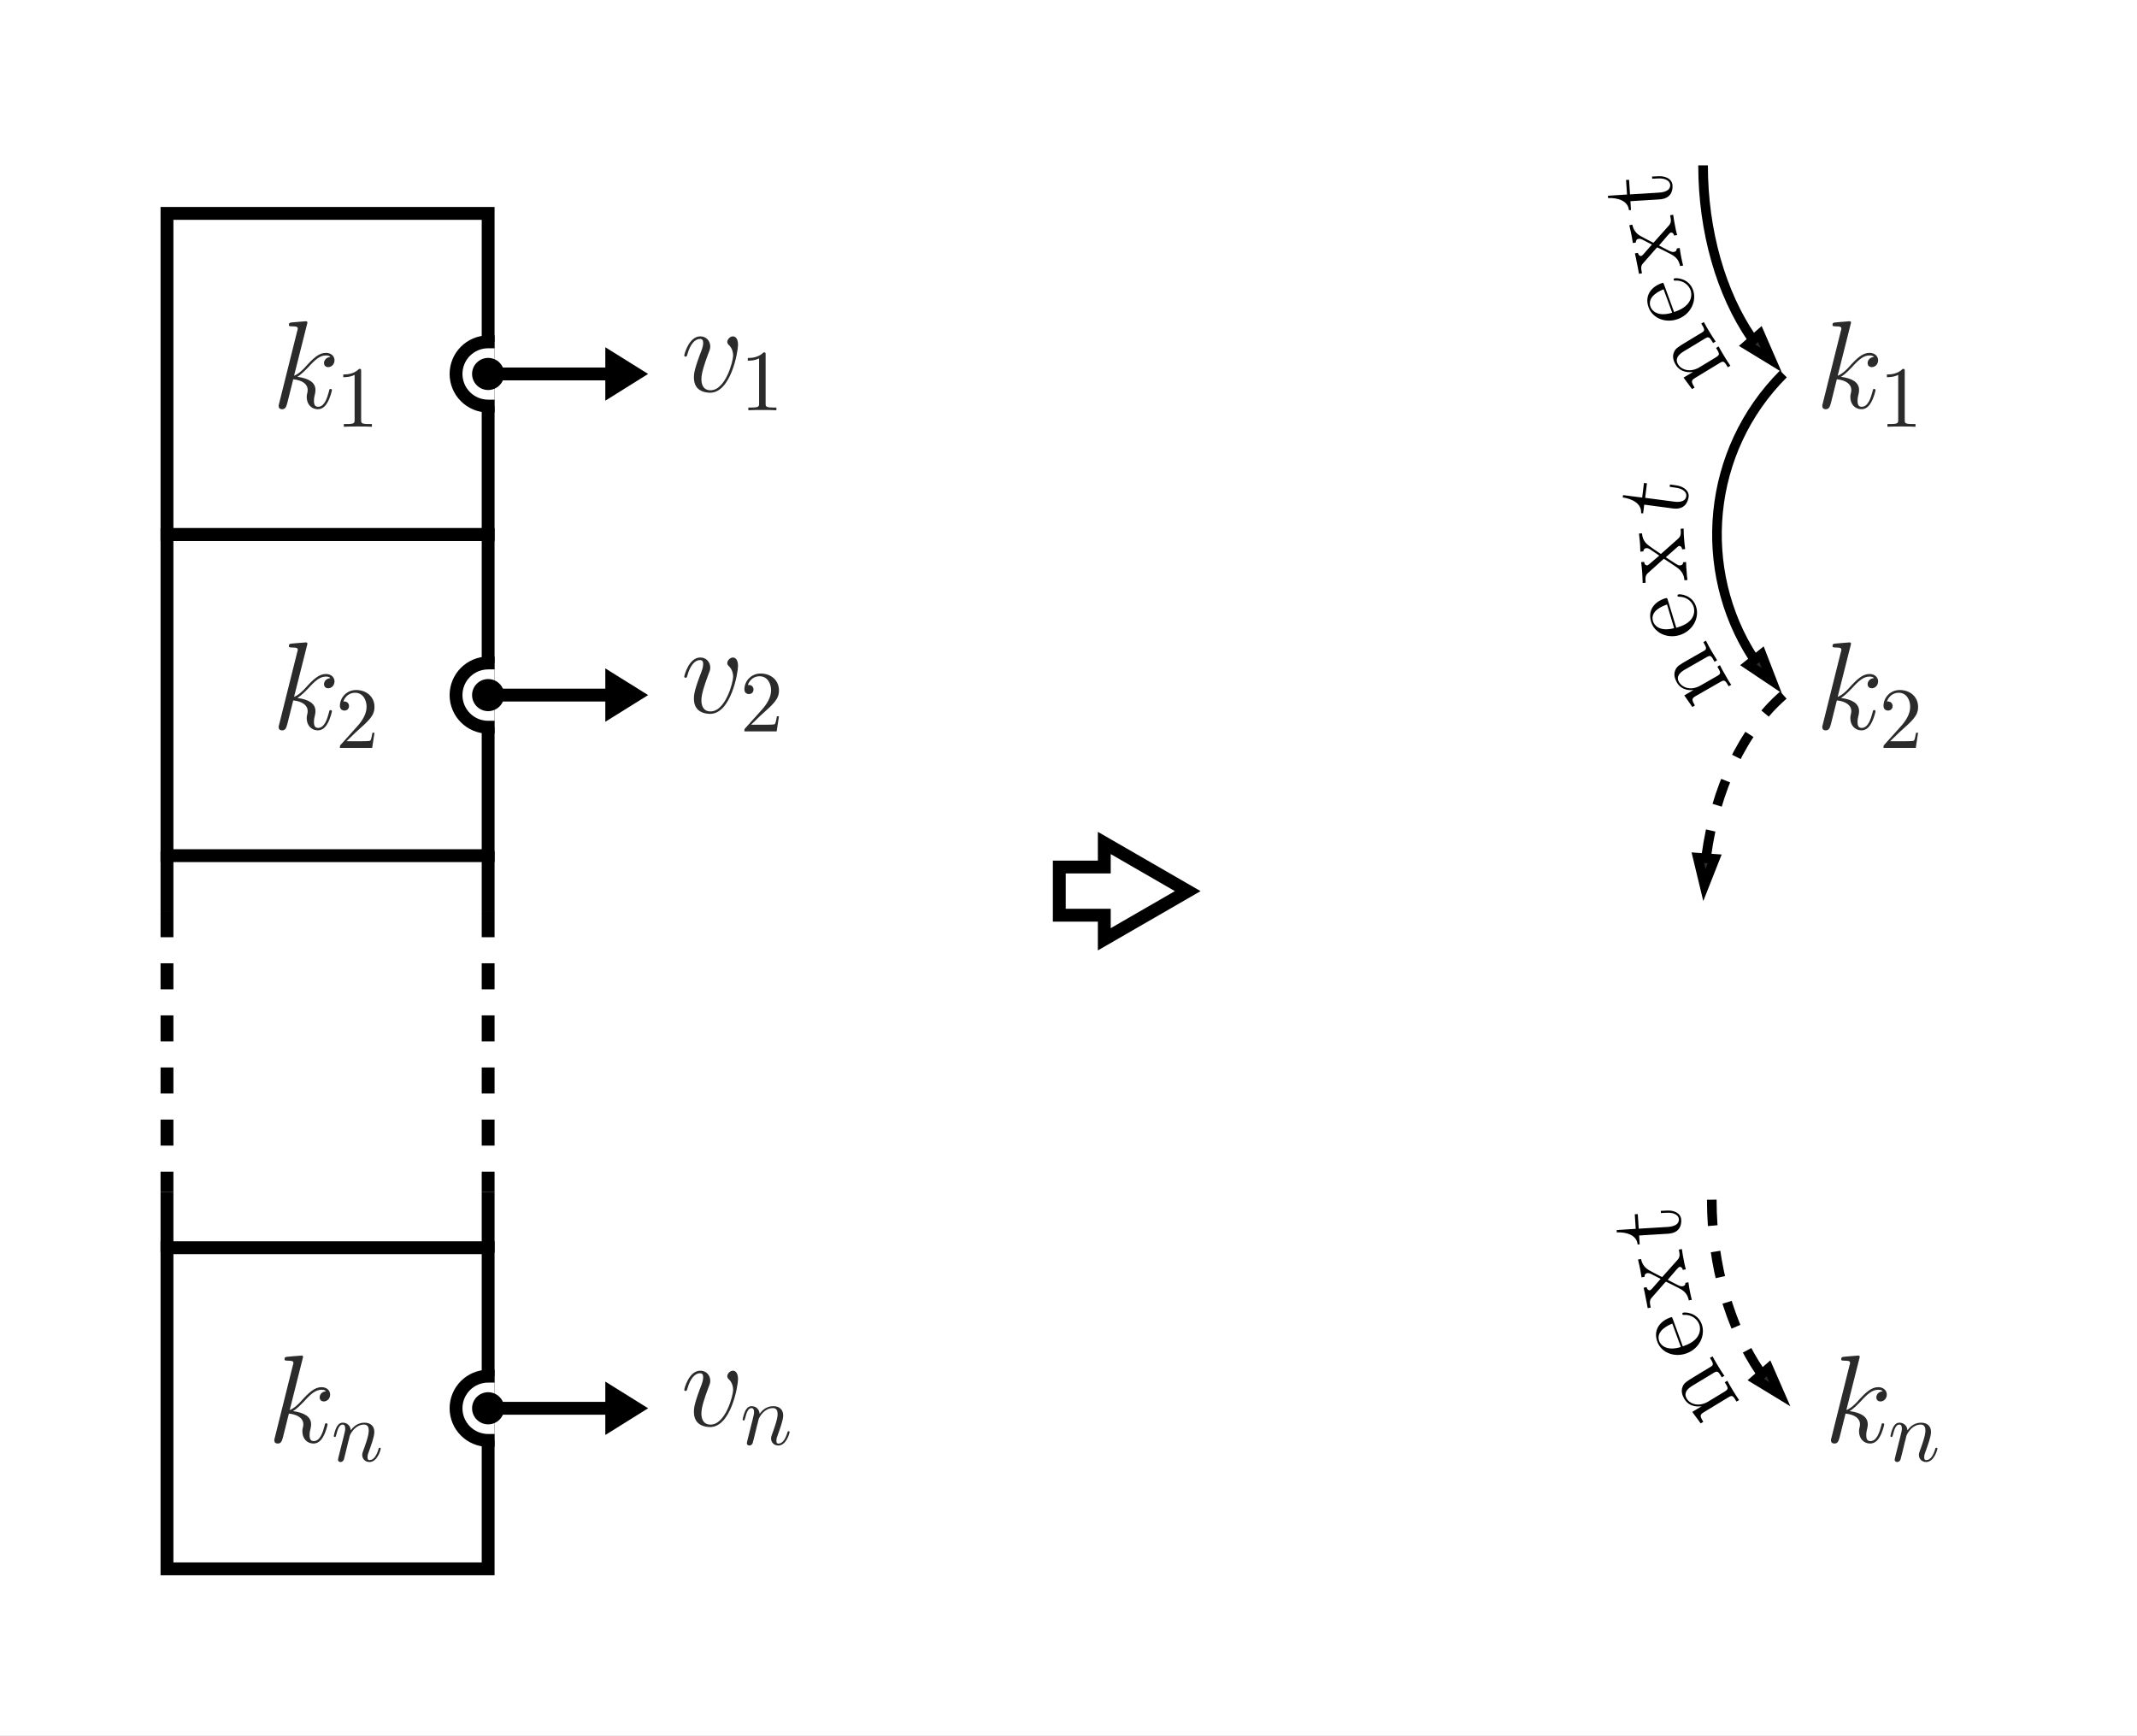 <?xml version="1.0" encoding="UTF-8"?>
<svg xmlns="http://www.w3.org/2000/svg" xmlns:xlink="http://www.w3.org/1999/xlink" width="245.209pt" height="199.189pt" viewBox="0 0 245.209 199.189" version="1.1">
<rect x="0" y="0" width="245.209" height="199.189" fill="#808080" stroke="none"/>
<defs>
<g>
<symbol overflow="visible" id="glyph0-0">
<path style="stroke:none;" d=""/>
</symbol>
<symbol overflow="visible" id="glyph0-1">
<path style="stroke:none;" d="M 4.031 -9.594 C 4.047 -9.656 4.078 -9.734 4.078 -9.812 C 4.078 -9.953 3.938 -9.953 3.906 -9.953 C 3.891 -9.953 3.375 -9.906 3.109 -9.891 C 2.875 -9.875 2.656 -9.844 2.391 -9.828 C 2.047 -9.797 1.953 -9.781 1.953 -9.531 C 1.953 -9.375 2.094 -9.375 2.234 -9.375 C 2.969 -9.375 2.969 -9.25 2.969 -9.109 C 2.969 -9.047 2.969 -9.016 2.891 -8.766 L 0.844 -0.562 C 0.781 -0.344 0.781 -0.312 0.781 -0.234 C 0.781 0.094 1.031 0.141 1.172 0.141 C 1.578 0.141 1.656 -0.172 1.781 -0.609 L 2.453 -3.297 C 3.484 -3.188 4.109 -2.75 4.109 -2.062 C 4.109 -1.984 4.109 -1.922 4.062 -1.703 C 4 -1.484 4 -1.312 4 -1.25 C 4 -0.422 4.547 0.141 5.281 0.141 C 5.938 0.141 6.281 -0.453 6.391 -0.656 C 6.703 -1.188 6.891 -2 6.891 -2.047 C 6.891 -2.125 6.828 -2.188 6.734 -2.188 C 6.609 -2.188 6.594 -2.125 6.547 -1.891 C 6.344 -1.141 6.031 -0.141 5.312 -0.141 C 5.016 -0.141 4.828 -0.281 4.828 -0.828 C 4.828 -1.109 4.891 -1.422 4.953 -1.641 C 5 -1.891 5 -1.906 5 -2.078 C 5 -2.922 4.25 -3.406 2.922 -3.578 C 3.438 -3.891 3.953 -4.453 4.156 -4.656 C 4.984 -5.578 5.531 -6.031 6.203 -6.031 C 6.531 -6.031 6.609 -5.953 6.719 -5.859 C 6.188 -5.812 5.984 -5.438 5.984 -5.156 C 5.984 -4.812 6.25 -4.688 6.453 -4.688 C 6.844 -4.688 7.188 -5.016 7.188 -5.484 C 7.188 -5.891 6.859 -6.328 6.203 -6.328 C 5.422 -6.328 4.781 -5.766 3.766 -4.625 C 3.609 -4.453 3.078 -3.906 2.547 -3.703 Z M 4.031 -9.594 "/>
</symbol>
<symbol overflow="visible" id="glyph0-2">
<path style="stroke:none;" d="M 6.562 -5.359 C 6.562 -6.266 6.094 -6.328 5.984 -6.328 C 5.641 -6.328 5.328 -5.984 5.328 -5.688 C 5.328 -5.516 5.422 -5.422 5.484 -5.359 C 5.625 -5.234 6 -4.844 6 -4.109 C 6 -3.5 5.141 -0.141 3.406 -0.141 C 2.531 -0.141 2.359 -0.875 2.359 -1.406 C 2.359 -2.125 2.703 -3.125 3.078 -4.156 C 3.312 -4.75 3.375 -4.891 3.375 -5.172 C 3.375 -5.781 2.938 -6.328 2.234 -6.328 C 0.922 -6.328 0.391 -4.25 0.391 -4.125 C 0.391 -4.078 0.438 -4 0.547 -4 C 0.672 -4 0.688 -4.062 0.75 -4.266 C 1.094 -5.5 1.656 -6.031 2.188 -6.031 C 2.328 -6.031 2.562 -6.031 2.562 -5.562 C 2.562 -5.188 2.406 -4.781 2.188 -4.234 C 1.5 -2.391 1.5 -1.953 1.5 -1.609 C 1.5 -1.297 1.547 -0.703 2 -0.297 C 2.516 0.141 3.234 0.141 3.359 0.141 C 5.734 0.141 6.562 -4.547 6.562 -5.359 Z M 6.562 -5.359 "/>
</symbol>
<symbol overflow="visible" id="glyph1-0">
<path style="stroke:none;" d=""/>
</symbol>
<symbol overflow="visible" id="glyph1-1">
<path style="stroke:none;" d="M 2.938 -6.375 C 2.938 -6.625 2.938 -6.641 2.703 -6.641 C 2.078 -6 1.203 -6 0.891 -6 L 0.891 -5.688 C 1.094 -5.688 1.672 -5.688 2.188 -5.953 L 2.188 -0.781 C 2.188 -0.422 2.156 -0.312 1.266 -0.312 L 0.953 -0.312 L 0.953 0 C 1.297 -0.031 2.156 -0.031 2.562 -0.031 C 2.953 -0.031 3.828 -0.031 4.172 0 L 4.172 -0.312 L 3.859 -0.312 C 2.953 -0.312 2.938 -0.422 2.938 -0.781 Z M 2.938 -6.375 "/>
</symbol>
<symbol overflow="visible" id="glyph1-2">
<path style="stroke:none;" d="M 1.266 -0.766 L 2.328 -1.797 C 3.875 -3.172 4.469 -3.703 4.469 -4.703 C 4.469 -5.844 3.578 -6.641 2.359 -6.641 C 1.234 -6.641 0.5 -5.719 0.5 -4.828 C 0.5 -4.281 1 -4.281 1.031 -4.281 C 1.203 -4.281 1.547 -4.391 1.547 -4.812 C 1.547 -5.062 1.359 -5.328 1.016 -5.328 C 0.938 -5.328 0.922 -5.328 0.891 -5.312 C 1.109 -5.969 1.656 -6.328 2.234 -6.328 C 3.141 -6.328 3.562 -5.516 3.562 -4.703 C 3.562 -3.906 3.078 -3.125 2.516 -2.5 L 0.609 -0.375 C 0.5 -0.266 0.5 -0.234 0.5 0 L 4.203 0 L 4.469 -1.734 L 4.234 -1.734 C 4.172 -1.438 4.109 -1 4 -0.844 C 3.938 -0.766 3.281 -0.766 3.062 -0.766 Z M 1.266 -0.766 "/>
</symbol>
<symbol overflow="visible" id="glyph2-0">
<path style="stroke:none;" d=""/>
</symbol>
<symbol overflow="visible" id="glyph2-1">
<path style="stroke:none;" d="M 0.875 -0.594 C 0.844 -0.438 0.781 -0.203 0.781 -0.156 C 0.781 0.016 0.922 0.109 1.078 0.109 C 1.203 0.109 1.375 0.031 1.453 -0.172 C 1.453 -0.188 1.578 -0.656 1.641 -0.906 L 1.859 -1.797 C 1.906 -2.031 1.969 -2.25 2.031 -2.469 C 2.062 -2.641 2.141 -2.938 2.156 -2.969 C 2.297 -3.281 2.828 -4.188 3.781 -4.188 C 4.234 -4.188 4.312 -3.812 4.312 -3.484 C 4.312 -2.875 3.828 -1.594 3.672 -1.172 C 3.578 -0.938 3.562 -0.812 3.562 -0.703 C 3.562 -0.234 3.922 0.109 4.391 0.109 C 5.328 0.109 5.688 -1.344 5.688 -1.422 C 5.688 -1.531 5.609 -1.531 5.578 -1.531 C 5.469 -1.531 5.469 -1.5 5.422 -1.344 C 5.219 -0.672 4.891 -0.109 4.406 -0.109 C 4.234 -0.109 4.172 -0.203 4.172 -0.438 C 4.172 -0.688 4.25 -0.922 4.344 -1.141 C 4.531 -1.672 4.953 -2.766 4.953 -3.344 C 4.953 -4 4.531 -4.406 3.812 -4.406 C 2.906 -4.406 2.422 -3.766 2.25 -3.531 C 2.203 -4.094 1.797 -4.406 1.328 -4.406 C 0.875 -4.406 0.688 -4.016 0.594 -3.844 C 0.422 -3.5 0.297 -2.906 0.297 -2.875 C 0.297 -2.766 0.391 -2.766 0.406 -2.766 C 0.516 -2.766 0.516 -2.781 0.578 -3 C 0.75 -3.703 0.953 -4.188 1.312 -4.188 C 1.5 -4.188 1.609 -4.062 1.609 -3.734 C 1.609 -3.516 1.578 -3.406 1.453 -2.891 Z M 0.875 -0.594 "/>
</symbol>
<symbol overflow="visible" id="glyph3-0">
<path style="stroke:none;" d=""/>
</symbol>
<symbol overflow="visible" id="glyph3-1">
<path style="stroke:none;" d="M -5.281 -3.047 C -6.234 -2.469 -6.516 -2.297 -6.688 -1.859 C -6.906 -1.328 -6.688 -0.797 -6.484 -0.453 C -5.875 0.547 -4.781 0.422 -4.516 0.375 L -4.516 0.391 L -5.578 1.031 L -4.609 2.344 L -4.312 2.172 C -4.734 1.469 -4.719 1.344 -4.219 1.047 L -1.438 -0.641 C -0.969 -0.938 -0.891 -0.812 -0.5 -0.156 L -0.203 -0.328 C -0.391 -0.578 -0.734 -1.141 -0.906 -1.422 C -1.078 -1.719 -1.422 -2.266 -1.547 -2.547 L -1.844 -2.375 C -1.453 -1.719 -1.375 -1.609 -1.844 -1.312 L -3.75 -0.156 C -4.812 0.484 -5.828 0.141 -6.203 -0.484 C -6.594 -1.125 -6.172 -1.609 -5.547 -1.984 L -3.141 -3.438 C -2.672 -3.734 -2.594 -3.609 -2.188 -2.938 L -1.891 -3.109 C -2.078 -3.359 -2.422 -3.922 -2.594 -4.203 C -2.781 -4.516 -3.109 -5.062 -3.25 -5.344 L -3.547 -5.172 C -3.234 -4.656 -3.078 -4.406 -3.375 -4.203 Z M -5.281 -3.047 "/>
</symbol>
<symbol overflow="visible" id="glyph4-0">
<path style="stroke:none;" d=""/>
</symbol>
<symbol overflow="visible" id="glyph4-1">
<path style="stroke:none;" d="M -4.188 -3.359 C -4.281 -3.609 -4.297 -3.625 -4.516 -3.531 C -5.641 -3.125 -6.469 -2.125 -5.969 -0.766 C -5.5 0.516 -3.984 1.078 -2.594 0.562 C -1.109 0.016 -0.422 -1.531 -0.875 -2.781 C -1.375 -4.125 -2.781 -4.172 -3.016 -4.094 C -3.094 -4.062 -3.109 -3.984 -3.094 -3.922 C -3.062 -3.844 -2.984 -3.828 -2.922 -3.844 C -1.875 -3.891 -1.328 -3.219 -1.156 -2.75 C -0.984 -2.281 -0.891 -1.016 -2.828 -0.312 L -3.047 -0.234 Z M -3.266 -0.156 C -5.062 0.391 -5.641 -0.516 -5.75 -0.828 C -6.188 -2.031 -4.641 -2.688 -4.25 -2.844 Z M -3.266 -0.156 "/>
</symbol>
<symbol overflow="visible" id="glyph5-0">
<path style="stroke:none;" d=""/>
</symbol>
<symbol overflow="visible" id="glyph5-1">
<path style="stroke:none;" d="M -3.438 -2.734 C -3.938 -2.984 -4.656 -3.359 -4.953 -3.531 C -5.594 -3.906 -5.781 -4.438 -5.859 -4.812 L -6.203 -4.75 C -6.078 -4.234 -6.078 -4.234 -5.984 -3.766 C -5.906 -3.328 -5.891 -3.297 -5.797 -2.703 L -5.453 -2.766 C -5.453 -2.938 -5.422 -3.125 -5.156 -3.188 C -4.953 -3.219 -4.812 -3.141 -4.703 -3.094 L -3.609 -2.531 L -4.625 -1.375 C -4.688 -1.328 -4.766 -1.234 -4.844 -1.219 C -4.906 -1.203 -5.125 -1.219 -5.219 -1.578 L -5.562 -1.516 C -5.484 -1.219 -5.375 -0.625 -5.312 -0.297 C -5.234 0.078 -5.219 0.109 -5.094 0.828 L -4.75 0.766 C -4.875 0.156 -4.891 -0.078 -4.641 -0.359 L -3.109 -2.109 C -3.078 -2.141 -3.016 -2.203 -2.984 -2.203 C -2.953 -2.203 -1.625 -1.531 -1.453 -1.438 C -0.688 -1.047 -0.484 -0.562 -0.375 -0.062 L -0.031 -0.125 C -0.141 -0.562 -0.141 -0.578 -0.25 -1.094 C -0.328 -1.531 -0.344 -1.562 -0.422 -2.141 L -0.766 -2.078 C -0.766 -1.797 -0.906 -1.719 -1.078 -1.688 C -1.266 -1.656 -1.375 -1.703 -1.562 -1.781 C -1.828 -1.906 -2.406 -2.219 -2.797 -2.422 L -1.75 -3.641 C -1.516 -3.891 -1.5 -3.891 -1.422 -3.906 C -1.328 -3.922 -1.141 -3.875 -1.062 -3.562 L -0.719 -3.625 C -0.812 -3.922 -0.922 -4.484 -0.984 -4.828 C -1.062 -5.219 -1.062 -5.234 -1.172 -5.953 L -1.516 -5.891 C -1.391 -5.25 -1.391 -5.031 -1.688 -4.688 Z M -3.438 -2.734 "/>
</symbol>
<symbol overflow="visible" id="glyph6-0">
<path style="stroke:none;" d=""/>
</symbol>
<symbol overflow="visible" id="glyph6-1">
<path style="stroke:none;" d="M -4.922 -1.719 L -5.031 -3.391 L -5.375 -3.375 L -5.266 -1.703 L -7.453 -1.562 L -7.438 -1.297 C -6.328 -1.344 -5.141 -0.984 -5.047 0.094 L -4.812 0.078 L -4.875 -0.938 L -1.562 -1.141 C -0.234 -1.219 0 -2.109 -0.047 -2.75 C -0.094 -3.5 -0.859 -3.859 -1.719 -3.797 L -2.391 -3.766 L -2.375 -3.516 L -1.719 -3.547 C -0.859 -3.594 -0.344 -3.266 -0.312 -2.812 C -0.266 -2 -1.375 -1.938 -1.578 -1.922 Z M -4.922 -1.719 "/>
</symbol>
<symbol overflow="visible" id="glyph7-0">
<path style="stroke:none;" d=""/>
</symbol>
<symbol overflow="visible" id="glyph7-1">
<path style="stroke:none;" d="M -5.172 -3.188 C -6.125 -2.641 -6.422 -2.469 -6.609 -2.031 C -6.844 -1.5 -6.625 -0.969 -6.438 -0.625 C -5.859 0.391 -4.766 0.281 -4.516 0.25 L -5.578 0.875 L -4.656 2.203 L -4.359 2.031 C -4.766 1.328 -4.734 1.219 -4.219 0.922 L -1.406 -0.688 C -0.938 -0.953 -0.875 -0.828 -0.484 -0.172 L -0.188 -0.344 C -0.375 -0.578 -0.703 -1.156 -0.859 -1.438 C -1.031 -1.734 -1.359 -2.297 -1.484 -2.594 L -1.781 -2.422 C -1.391 -1.75 -1.328 -1.625 -1.797 -1.359 L -3.734 -0.25 C -4.828 0.375 -5.812 -0.016 -6.188 -0.656 C -6.547 -1.297 -6.094 -1.766 -5.469 -2.109 L -3.016 -3.516 C -2.547 -3.781 -2.484 -3.672 -2.109 -2.984 L -1.812 -3.156 C -1.984 -3.422 -2.312 -3.969 -2.484 -4.266 C -2.656 -4.562 -2.969 -5.125 -3.094 -5.406 L -3.391 -5.234 C -3.094 -4.719 -2.953 -4.469 -3.25 -4.281 Z M -5.172 -3.188 "/>
</symbol>
<symbol overflow="visible" id="glyph8-0">
<path style="stroke:none;" d=""/>
</symbol>
<symbol overflow="visible" id="glyph8-1">
<path style="stroke:none;" d="M -3.969 -3.594 C -4.047 -3.844 -4.047 -3.859 -4.281 -3.797 C -5.438 -3.438 -6.312 -2.5 -5.891 -1.109 C -5.5 0.188 -4.031 0.844 -2.625 0.422 C -1.109 -0.047 -0.328 -1.547 -0.719 -2.812 C -1.125 -4.172 -2.531 -4.312 -2.766 -4.25 C -2.844 -4.219 -2.875 -4.156 -2.859 -4.078 C -2.828 -3.984 -2.75 -3.984 -2.688 -3.984 C -1.641 -3.969 -1.141 -3.281 -1 -2.797 C -0.859 -2.312 -0.828 -1.078 -2.797 -0.484 L -3 -0.422 Z M -3.25 -0.375 C -5.062 0.094 -5.578 -0.844 -5.672 -1.172 C -6.047 -2.406 -4.453 -2.953 -4.062 -3.094 Z M -3.25 -0.375 "/>
</symbol>
<symbol overflow="visible" id="glyph9-0">
<path style="stroke:none;" d=""/>
</symbol>
<symbol overflow="visible" id="glyph9-1">
<path style="stroke:none;" d="M -3.062 -3.109 C -3.547 -3.422 -4.219 -3.891 -4.484 -4.094 C -5.078 -4.531 -5.203 -5.094 -5.234 -5.484 L -5.578 -5.453 C -5.516 -4.938 -5.516 -4.906 -5.469 -4.453 C -5.438 -4 -5.438 -3.969 -5.422 -3.375 L -5.078 -3.406 C -5.062 -3.562 -5 -3.75 -4.734 -3.781 C -4.531 -3.797 -4.375 -3.688 -4.281 -3.625 L -3.25 -2.922 L -4.422 -1.922 C -4.469 -1.891 -4.562 -1.812 -4.641 -1.797 C -4.719 -1.797 -4.953 -1.844 -4.984 -2.203 L -5.328 -2.172 C -5.281 -1.875 -5.234 -1.266 -5.203 -0.938 C -5.188 -0.547 -5.172 -0.516 -5.156 0.219 L -4.812 0.188 C -4.859 -0.422 -4.844 -0.656 -4.531 -0.938 L -2.828 -2.469 C -2.812 -2.484 -2.734 -2.547 -2.703 -2.547 C -2.672 -2.547 -1.438 -1.719 -1.266 -1.594 C -0.578 -1.125 -0.406 -0.609 -0.359 -0.094 L -0.016 -0.125 C -0.078 -0.578 -0.078 -0.594 -0.109 -1.109 C -0.156 -1.562 -0.156 -1.594 -0.172 -2.188 L -0.516 -2.156 C -0.516 -1.875 -0.703 -1.812 -0.875 -1.797 C -1.062 -1.797 -1.156 -1.859 -1.328 -1.969 C -1.594 -2.125 -2.109 -2.484 -2.5 -2.734 L -1.297 -3.797 C -1.047 -4.016 -1.031 -4.031 -0.953 -4.031 C -0.859 -4.031 -0.656 -3.953 -0.625 -3.641 L -0.281 -3.672 C -0.328 -3.984 -0.375 -4.562 -0.406 -4.891 C -0.438 -5.297 -0.438 -5.312 -0.453 -6.031 L -0.797 -6 C -0.75 -5.375 -0.766 -5.156 -1.125 -4.828 Z M -3.062 -3.109 "/>
</symbol>
<symbol overflow="visible" id="glyph10-0">
<path style="stroke:none;" d=""/>
</symbol>
<symbol overflow="visible" id="glyph10-1">
<path style="stroke:none;" d="M -4.5 -2.625 L -4.297 -4.297 L -4.641 -4.328 L -4.844 -2.656 L -7.031 -2.938 L -7.078 -2.672 C -5.969 -2.516 -4.875 -1.938 -4.969 -0.859 L -4.734 -0.844 L -4.609 -1.844 L -1.312 -1.406 C 0 -1.234 0.391 -2.094 0.484 -2.719 C 0.578 -3.453 -0.125 -3.953 -0.969 -4.062 L -1.656 -4.156 L -1.688 -3.891 L -1.031 -3.797 C -0.172 -3.688 0.281 -3.281 0.219 -2.828 C 0.125 -2.016 -0.969 -2.156 -1.172 -2.188 Z M -4.5 -2.625 "/>
</symbol>
</g>
<clipPath id="clip1">
  <path d="M 0 0 L 245.211 0 L 245.211 199.188 L 0 199.188 Z M 0 0 "/>
</clipPath>
</defs>
<g id="surface1">
<g clip-path="url(#clip1)" clip-rule="nonzero">
<path style=" stroke:none;fill-rule:nonzero;fill:rgb(100%,100%,100%);fill-opacity:1;" d="M 0 199.191 L 0 0 L 245.211 0 L 245.211 199.191 Z M 0 199.191 "/>
</g>
<path style="fill:none;stroke-width:1.474;stroke-linecap:butt;stroke-linejoin:miter;stroke:rgb(0%,0%,0%);stroke-opacity:1;stroke-miterlimit:10;" d="M -18.427 -18.427 L 18.425 -18.427 L 18.425 18.425 L -18.427 18.425 Z M -18.427 -18.427 " transform="matrix(1,0,0,-1,37.587,42.913)"/>
<g style="fill:rgb(16.862%,16.862%,16.862%);fill-opacity:1;">
  <use xlink:href="#glyph0-1" x="31.195" y="46.818"/>
</g>
<g style="fill:rgb(16.862%,16.862%,16.862%);fill-opacity:1;">
  <use xlink:href="#glyph1-1" x="38.501" y="48.97"/>
</g>
<path style="fill:none;stroke-width:1.474;stroke-linecap:butt;stroke-linejoin:miter;stroke:rgb(0%,0%,0%);stroke-opacity:1;stroke-miterlimit:10;" d="M -18.427 -18.424 L 18.425 -18.424 L 18.425 18.427 L -18.427 18.427 Z M -18.427 -18.424 " transform="matrix(1,0,0,-1,37.587,79.763)"/>
<g style="fill:rgb(16.862%,16.862%,16.862%);fill-opacity:1;">
  <use xlink:href="#glyph0-1" x="31.195" y="83.669"/>
</g>
<g style="fill:rgb(16.862%,16.862%,16.862%);fill-opacity:1;">
  <use xlink:href="#glyph1-2" x="38.501" y="85.821"/>
</g>
<path style="fill:none;stroke-width:1.474;stroke-linecap:butt;stroke-linejoin:miter;stroke:rgb(0%,0%,0%);stroke-opacity:1;stroke-miterlimit:10;" d="M 18.425 23.031 L 18.425 16.124 " transform="matrix(1,0,0,-1,37.587,120.683)"/>
<path style="fill:none;stroke-width:1.474;stroke-linecap:butt;stroke-linejoin:miter;stroke:rgb(0%,0%,0%);stroke-opacity:1;stroke-dasharray:2.989,2.989;stroke-miterlimit:10;" d="M 18.425 16.124 L 18.425 -16.122 " transform="matrix(1,0,0,-1,37.587,120.683)"/>
<path style="fill:none;stroke-width:1.474;stroke-linecap:butt;stroke-linejoin:miter;stroke:rgb(0%,0%,0%);stroke-opacity:1;stroke-miterlimit:10;" d="M 18.425 -16.122 L 18.425 -23.032 " transform="matrix(1,0,0,-1,37.587,120.683)"/>
<path style="fill:none;stroke-width:1.474;stroke-linecap:butt;stroke-linejoin:miter;stroke:rgb(0%,0%,0%);stroke-opacity:1;stroke-miterlimit:10;" d="M -18.427 23.031 L -18.427 16.124 " transform="matrix(1,0,0,-1,37.587,120.683)"/>
<path style="fill:none;stroke-width:1.474;stroke-linecap:butt;stroke-linejoin:miter;stroke:rgb(0%,0%,0%);stroke-opacity:1;stroke-dasharray:2.989,2.989;stroke-miterlimit:10;" d="M -18.427 16.124 L -18.427 -16.122 " transform="matrix(1,0,0,-1,37.587,120.683)"/>
<path style="fill:none;stroke-width:1.474;stroke-linecap:butt;stroke-linejoin:miter;stroke:rgb(0%,0%,0%);stroke-opacity:1;stroke-miterlimit:10;" d="M -18.427 -16.122 L -18.427 -23.032 " transform="matrix(1,0,0,-1,37.587,120.683)"/>
<path style="fill:none;stroke-width:1.474;stroke-linecap:butt;stroke-linejoin:miter;stroke:rgb(0%,0%,0%);stroke-opacity:1;stroke-miterlimit:10;" d="M -18.427 -18.425 L 18.425 -18.425 L 18.425 18.426 L -18.427 18.426 Z M -18.427 -18.425 " transform="matrix(1,0,0,-1,37.587,161.602)"/>
<g style="fill:rgb(16.862%,16.862%,16.862%);fill-opacity:1;">
  <use xlink:href="#glyph0-1" x="30.695" y="165.507"/>
</g>
<g style="fill:rgb(16.862%,16.862%,16.862%);fill-opacity:1;">
  <use xlink:href="#glyph2-1" x="38.001" y="167.659"/>
</g>
<path style=" stroke:none;fill-rule:nonzero;fill:rgb(100%,100%,100%);fill-opacity:1;" d="M 56.75 39.227 L 56.012 39.227 C 53.977 39.227 52.328 40.875 52.328 42.91 C 52.328 44.945 53.977 46.598 56.012 46.598 L 56.75 46.598 Z M 56.75 39.227 "/>
<path style=" stroke:none;fill-rule:nonzero;fill:rgb(0%,0%,0%);fill-opacity:1;" d="M 57.855 42.91 C 57.855 41.895 57.031 41.07 56.012 41.07 C 54.996 41.07 54.168 41.895 54.168 42.91 C 54.168 43.93 54.996 44.754 56.012 44.754 C 57.031 44.754 57.855 43.93 57.855 42.91 Z M 57.855 42.91 "/>
<path style="fill:none;stroke-width:1.474;stroke-linecap:square;stroke-linejoin:miter;stroke:rgb(0%,0%,0%);stroke-opacity:1;stroke-miterlimit:10;" d="M 18.425 63.03 C 16.39 63.03 14.741 61.382 14.741 59.347 C 14.741 57.312 16.39 55.659 18.425 55.659 " transform="matrix(1,0,0,-1,37.587,102.257)"/>
<path style="fill:none;stroke-width:1.474;stroke-linecap:butt;stroke-linejoin:miter;stroke:rgb(0%,0%,0%);stroke-opacity:1;stroke-miterlimit:10;" d="M 18.425 59.347 L 32.183 59.347 " transform="matrix(1,0,0,-1,37.587,102.257)"/>
<path style="fill-rule:nonzero;fill:rgb(0%,0%,0%);fill-opacity:1;stroke-width:1.245;stroke-linecap:butt;stroke-linejoin:miter;stroke:rgb(0%,0%,0%);stroke-opacity:1;stroke-miterlimit:10;" d="M 3.735 0.002 L 0.622 1.943 L 0.622 -1.944 Z M 3.735 0.002 " transform="matrix(1,0,0,-1,69.457,42.912)"/>
<g style="fill:rgb(16.862%,16.862%,16.862%);fill-opacity:1;">
  <use xlink:href="#glyph0-2" x="78.123" y="44.925"/>
</g>
<g style="fill:rgb(16.862%,16.862%,16.862%);fill-opacity:1;">
  <use xlink:href="#glyph1-1" x="84.914" y="47.077"/>
</g>
<g style="fill:rgb(16.862%,16.862%,16.862%);fill-opacity:1;">
  <use xlink:href="#glyph0-1" x="208.316" y="46.818"/>
</g>
<g style="fill:rgb(16.862%,16.862%,16.862%);fill-opacity:1;">
  <use xlink:href="#glyph1-1" x="215.621" y="48.97"/>
</g>
<path style=" stroke:none;fill-rule:nonzero;fill:rgb(100%,100%,100%);fill-opacity:1;" d="M 56.75 76.078 L 56.012 76.078 C 53.977 76.078 52.328 77.727 52.328 79.762 C 52.328 81.797 53.977 83.449 56.012 83.449 L 56.75 83.449 Z M 56.75 76.078 "/>
<path style=" stroke:none;fill-rule:nonzero;fill:rgb(0%,0%,0%);fill-opacity:1;" d="M 57.855 79.762 C 57.855 78.746 57.031 77.922 56.012 77.922 C 54.996 77.922 54.168 78.746 54.168 79.762 C 54.168 80.781 54.996 81.605 56.012 81.605 C 57.031 81.605 57.855 80.781 57.855 79.762 Z M 57.855 79.762 "/>
<path style="fill:none;stroke-width:1.474;stroke-linecap:square;stroke-linejoin:miter;stroke:rgb(0%,0%,0%);stroke-opacity:1;stroke-miterlimit:10;" d="M 18.425 26.179 C 16.39 26.179 14.741 24.53 14.741 22.495 C 14.741 20.46 16.39 18.808 18.425 18.808 " transform="matrix(1,0,0,-1,37.587,102.257)"/>
<path style="fill:none;stroke-width:1.474;stroke-linecap:butt;stroke-linejoin:miter;stroke:rgb(0%,0%,0%);stroke-opacity:1;stroke-miterlimit:10;" d="M 18.425 22.495 L 32.183 22.495 " transform="matrix(1,0,0,-1,37.587,102.257)"/>
<path style="fill-rule:nonzero;fill:rgb(0%,0%,0%);fill-opacity:1;stroke-width:1.245;stroke-linecap:butt;stroke-linejoin:miter;stroke:rgb(0%,0%,0%);stroke-opacity:1;stroke-miterlimit:10;" d="M 3.735 0.001 L 0.622 1.943 L 0.622 -1.94 Z M 3.735 0.001 " transform="matrix(1,0,0,-1,69.457,79.763)"/>
<g style="fill:rgb(16.862%,16.862%,16.862%);fill-opacity:1;">
  <use xlink:href="#glyph0-2" x="78.123" y="81.776"/>
</g>
<g style="fill:rgb(16.862%,16.862%,16.862%);fill-opacity:1;">
  <use xlink:href="#glyph1-2" x="84.914" y="83.928"/>
</g>
<g style="fill:rgb(16.862%,16.862%,16.862%);fill-opacity:1;">
  <use xlink:href="#glyph0-1" x="208.316" y="83.669"/>
</g>
<g style="fill:rgb(16.862%,16.862%,16.862%);fill-opacity:1;">
  <use xlink:href="#glyph1-2" x="215.621" y="85.821"/>
</g>
<path style=" stroke:none;fill-rule:nonzero;fill:rgb(100%,100%,100%);fill-opacity:1;" d="M 56.75 157.918 L 56.012 157.918 C 53.977 157.918 52.328 159.566 52.328 161.602 C 52.328 163.637 53.977 165.289 56.012 165.289 L 56.75 165.289 Z M 56.75 157.918 "/>
<path style=" stroke:none;fill-rule:nonzero;fill:rgb(0%,0%,0%);fill-opacity:1;" d="M 57.855 161.602 C 57.855 160.586 57.031 159.758 56.012 159.758 C 54.996 159.758 54.168 160.586 54.168 161.602 C 54.168 162.621 54.996 163.445 56.012 163.445 C 57.031 163.445 57.855 162.621 57.855 161.602 Z M 57.855 161.602 "/>
<path style="fill:none;stroke-width:1.474;stroke-linecap:square;stroke-linejoin:miter;stroke:rgb(0%,0%,0%);stroke-opacity:1;stroke-miterlimit:10;" d="M 18.425 -55.661 C 16.39 -55.661 14.741 -57.309 14.741 -59.345 C 14.741 -61.38 16.39 -63.032 18.425 -63.032 " transform="matrix(1,0,0,-1,37.587,102.257)"/>
<path style="fill:none;stroke-width:1.474;stroke-linecap:butt;stroke-linejoin:miter;stroke:rgb(0%,0%,0%);stroke-opacity:1;stroke-miterlimit:10;" d="M 18.425 -59.345 L 32.183 -59.345 " transform="matrix(1,0,0,-1,37.587,102.257)"/>
<path style="fill-rule:nonzero;fill:rgb(0%,0%,0%);fill-opacity:1;stroke-width:1.245;stroke-linecap:butt;stroke-linejoin:miter;stroke:rgb(0%,0%,0%);stroke-opacity:1;stroke-miterlimit:10;" d="M 3.735 0.001 L 0.622 1.942 L 0.622 -1.941 Z M 3.735 0.001 " transform="matrix(1,0,0,-1,69.457,161.602)"/>
<g style="fill:rgb(16.862%,16.862%,16.862%);fill-opacity:1;">
  <use xlink:href="#glyph0-2" x="78.123" y="163.614"/>
</g>
<g style="fill:rgb(16.862%,16.862%,16.862%);fill-opacity:1;">
  <use xlink:href="#glyph2-1" x="84.914" y="165.766"/>
</g>
<g style="fill:rgb(16.862%,16.862%,16.862%);fill-opacity:1;">
  <use xlink:href="#glyph0-1" x="209.314" y="165.507"/>
</g>
<g style="fill:rgb(16.862%,16.862%,16.862%);fill-opacity:1;">
  <use xlink:href="#glyph2-1" x="216.62" y="167.659"/>
</g>
<path style="fill:none;stroke-width:1.105;stroke-linecap:butt;stroke-linejoin:miter;stroke:rgb(0%,0%,0%);stroke-opacity:1;stroke-miterlimit:10;" d="M 163.429 63.441 C 159.897 68.581 157.831 75.71 157.831 83.28 " transform="matrix(1,0,0,-1,37.587,102.257)"/>
<path style="fill-rule:nonzero;fill:rgb(16.862%,16.862%,16.862%);fill-opacity:1;stroke-width:1.105;stroke-linecap:butt;stroke-linejoin:miter;stroke:rgb(0%,0%,0%);stroke-opacity:1;stroke-miterlimit:10;" d="M 3.64 -0.001 L 0.552 0.978 L 0.553 -0.001 L 0.553 -0.975 Z M 3.64 -0.001 " transform="matrix(0.658,0.754,0.754,-0.658,200.833,38.555)"/>
<g style="fill:rgb(0%,0%,0%);fill-opacity:1;">
  <use xlink:href="#glyph3-1" x="198.756" y="42.3"/>
</g>
<g style="fill:rgb(0%,0%,0%);fill-opacity:1;">
  <use xlink:href="#glyph4-1" x="195.138" y="36.04"/>
</g>
<g style="fill:rgb(0%,0%,0%);fill-opacity:1;">
  <use xlink:href="#glyph5-1" x="193.159" y="30.594"/>
</g>
<g style="fill:rgb(0%,0%,0%);fill-opacity:1;">
  <use xlink:href="#glyph6-1" x="191.957" y="24.024"/>
</g>
<path style="fill:none;stroke-width:1.105;stroke-linecap:butt;stroke-linejoin:miter;stroke:rgb(0%,0%,0%);stroke-opacity:1;stroke-miterlimit:10;" d="M 167.046 59.347 C 158.21 50.511 157.058 36.862 163.585 26.769 " transform="matrix(1,0,0,-1,37.587,102.257)"/>
<path style="fill-rule:nonzero;fill:rgb(16.862%,16.862%,16.862%);fill-opacity:1;stroke-width:1.105;stroke-linecap:butt;stroke-linejoin:miter;stroke:rgb(0%,0%,0%);stroke-opacity:1;stroke-miterlimit:10;" d="M 3.639 0 L 0.552 0.975 L 0.551 -0.975 Z M 3.639 0 " transform="matrix(0.625,0.781,0.781,-0.625,201.023,75.253)"/>
<g style="fill:rgb(0%,0%,0%);fill-opacity:1;">
  <use xlink:href="#glyph7-1" x="198.841" y="78.923"/>
</g>
<g style="fill:rgb(0%,0%,0%);fill-opacity:1;">
  <use xlink:href="#glyph8-1" x="195.345" y="72.459"/>
</g>
<g style="fill:rgb(0%,0%,0%);fill-opacity:1;">
  <use xlink:href="#glyph9-1" x="193.641" y="66.679"/>
</g>
<g style="fill:rgb(0%,0%,0%);fill-opacity:1;">
  <use xlink:href="#glyph10-1" x="193.275" y="59.752"/>
</g>
<path style="fill:none;stroke-width:1.105;stroke-linecap:butt;stroke-linejoin:miter;stroke:rgb(0%,0%,0%);stroke-opacity:1;stroke-dasharray:2.989,2.989;stroke-miterlimit:10;" d="M 167.046 22.495 C 162.425 18.491 159.237 11.734 158.202 4.054 " transform="matrix(1,0,0,-1,37.587,102.257)"/>
<path style="fill-rule:nonzero;fill:rgb(16.862%,16.862%,16.862%);fill-opacity:1;stroke-width:1.105;stroke-linecap:butt;stroke-linejoin:miter;stroke:rgb(0%,0%,0%);stroke-opacity:1;stroke-miterlimit:10;" d="M 3.638 0.001 L 0.551 0.974 L 0.553 -0.001 L 0.551 -0.976 Z M 3.638 0.001 " transform="matrix(-0.07,0.998,0.998,0.07,195.824,97.937)"/>
<path style="fill:none;stroke-width:1.105;stroke-linecap:butt;stroke-linejoin:miter;stroke:rgb(0%,0%,0%);stroke-opacity:1;stroke-dasharray:2.989,2.989;stroke-miterlimit:10;" d="M 164.429 -55.247 C 160.897 -50.11 158.831 -42.977 158.831 -35.411 " transform="matrix(1,0,0,-1,37.587,102.257)"/>
<path style="fill-rule:nonzero;fill:rgb(16.862%,16.862%,16.862%);fill-opacity:1;stroke-width:1.105;stroke-linecap:butt;stroke-linejoin:miter;stroke:rgb(0%,0%,0%);stroke-opacity:1;stroke-miterlimit:10;" d="M 3.642 -0 L 0.552 0.975 L 0.552 0.001 L 0.552 -0.978 Z M 3.642 -0 " transform="matrix(0.658,0.754,0.754,-0.658,201.831,157.245)"/>
<g style="fill:rgb(0%,0%,0%);fill-opacity:1;">
  <use xlink:href="#glyph3-1" x="199.755" y="160.988"/>
</g>
<g style="fill:rgb(0%,0%,0%);fill-opacity:1;">
  <use xlink:href="#glyph4-1" x="196.137" y="154.728"/>
</g>
<g style="fill:rgb(0%,0%,0%);fill-opacity:1;">
  <use xlink:href="#glyph5-1" x="194.158" y="149.283"/>
</g>
<g style="fill:rgb(0%,0%,0%);fill-opacity:1;">
  <use xlink:href="#glyph6-1" x="192.956" y="142.712"/>
</g>
<path style="fill:none;stroke-width:1.474;stroke-linecap:butt;stroke-linejoin:miter;stroke:rgb(0%,0%,0%);stroke-opacity:1;stroke-miterlimit:10;" d="M 98.698 -0.001 L 89.124 5.527 L 89.124 2.765 L 83.96 2.765 L 83.96 -2.763 L 89.124 -2.763 L 89.124 -5.528 Z M 98.698 -0.001 " transform="matrix(1,0,0,-1,37.587,102.257)"/>
</g>
</svg>
